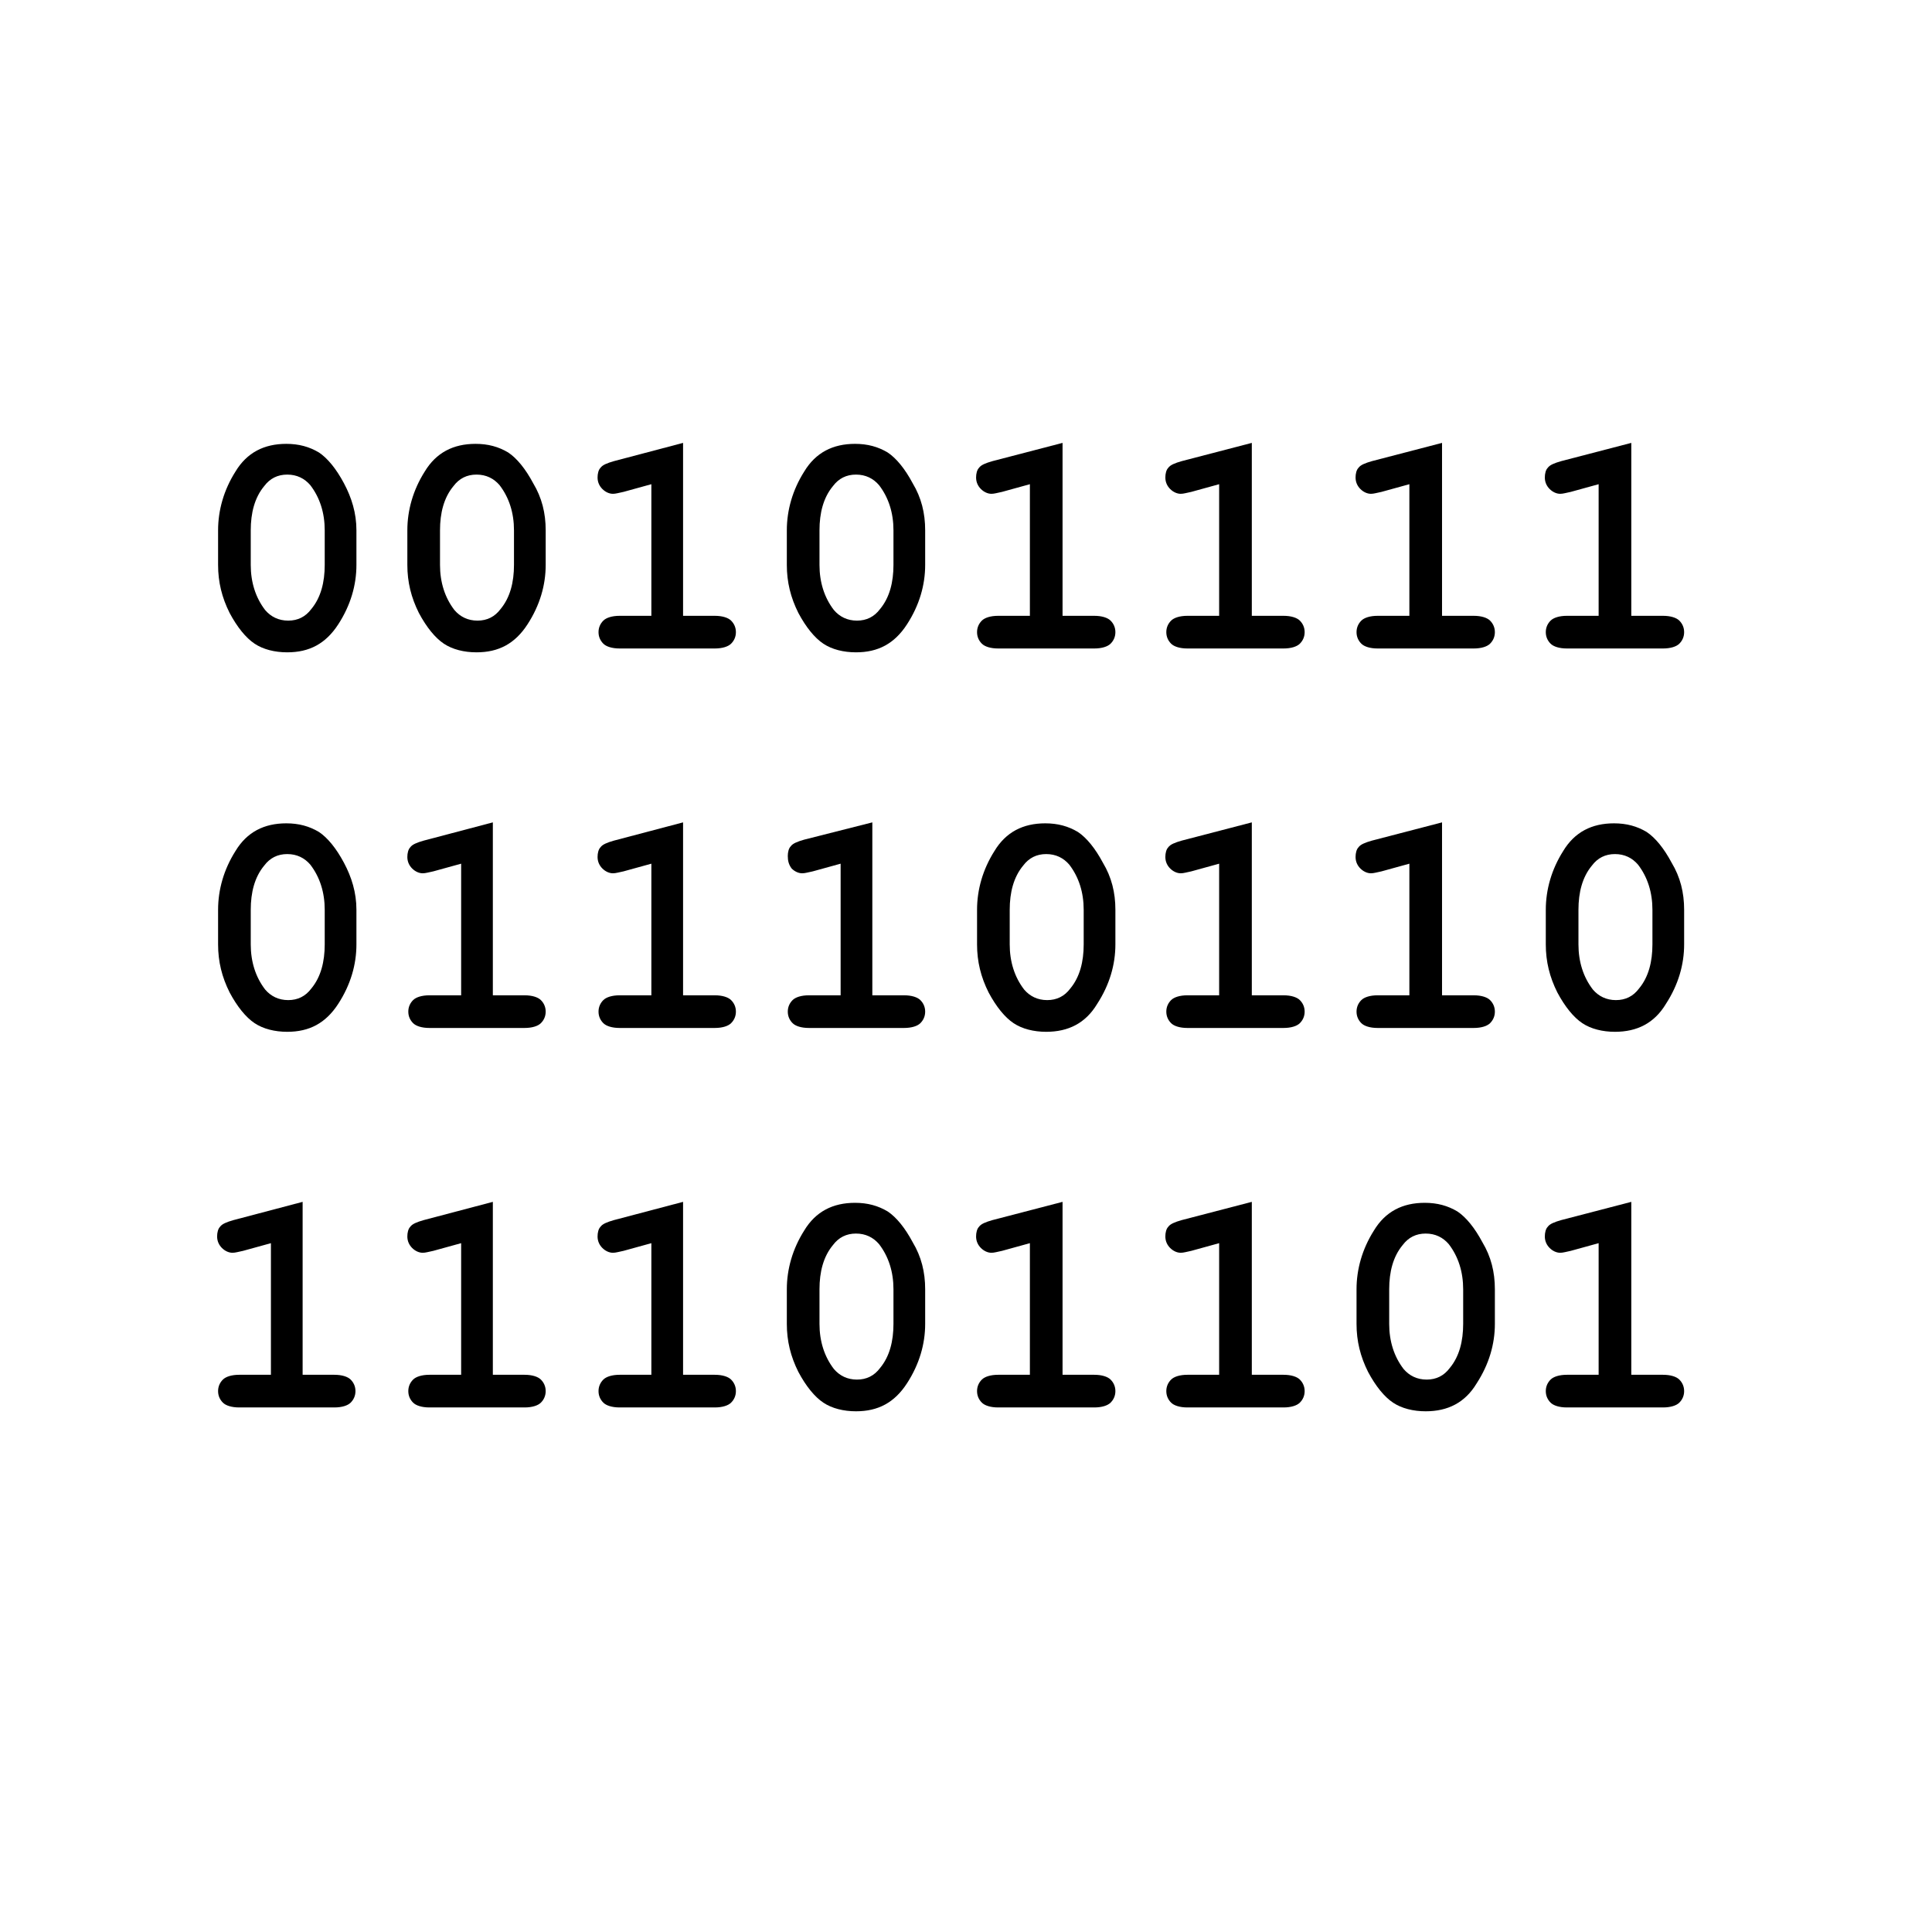 <?xml version="1.0" encoding="utf-8"?>
<!-- Generator: Adobe Illustrator 23.0.6, SVG Export Plug-In . SVG Version: 6.00 Build 0)  -->
<svg version="1.1" id="Layer_1" xmlns="http://www.w3.org/2000/svg" xmlns:xlink="http://www.w3.org/1999/xlink" x="0px" y="0px"
	 viewBox="0 0 201.1 201.1" style="enable-background:new 0 0 201.1 201.1;" xml:space="preserve">
<style type="text/css">
	.st0{enable-background:new    ;}
</style>
<g class="st0">
	<path d="M37.1,55.2v3.6c0,2.1-0.6,4.2-1.9,6.2s-3,2.9-5.3,2.9c-1.3,0-2.5-0.3-3.4-0.9c-0.9-0.6-1.8-1.7-2.6-3.2
		c-0.8-1.6-1.2-3.2-1.2-5v-3.6c0-2.1,0.6-4.2,1.8-6.1c1.2-2,3-2.9,5.3-2.9c1.3,0,2.4,0.3,3.4,0.9c0.9,0.6,1.8,1.7,2.6,3.2
		C36.6,51.8,37.1,53.4,37.1,55.2z M33.8,55.2c0-1.8-0.5-3.4-1.5-4.7c-0.6-0.7-1.4-1.1-2.4-1.1c-1,0-1.8,0.4-2.4,1.2
		c-1,1.2-1.4,2.8-1.4,4.6v3.6c0,1.8,0.5,3.4,1.5,4.7c0.6,0.7,1.4,1.1,2.4,1.1c1,0,1.8-0.4,2.4-1.2c1-1.2,1.4-2.8,1.4-4.6V55.2z"/>
	<path d="M56.8,55.2v3.6c0,2.1-0.6,4.2-1.9,6.2s-3,2.9-5.3,2.9c-1.3,0-2.5-0.3-3.4-0.9c-0.9-0.6-1.8-1.7-2.6-3.2
		c-0.8-1.6-1.2-3.2-1.2-5v-3.6c0-2.1,0.6-4.2,1.8-6.1c1.2-2,3-2.9,5.3-2.9c1.3,0,2.4,0.3,3.4,0.9c0.9,0.6,1.8,1.7,2.6,3.2
		C56.4,51.8,56.8,53.4,56.8,55.2z M53.5,55.2c0-1.8-0.5-3.4-1.5-4.7c-0.6-0.7-1.4-1.1-2.4-1.1c-1,0-1.8,0.4-2.4,1.2
		c-1,1.2-1.4,2.8-1.4,4.6v3.6c0,1.8,0.5,3.4,1.5,4.7c0.6,0.7,1.4,1.1,2.4,1.1c1,0,1.8-0.4,2.4-1.2c1-1.2,1.4-2.8,1.4-4.6V55.2z"/>
	<path d="M71.1,46.1v18h3.3c0.8,0,1.4,0.2,1.7,0.5c0.3,0.3,0.5,0.7,0.5,1.2c0,0.5-0.2,0.9-0.5,1.2c-0.3,0.3-0.9,0.5-1.7,0.5h-9.9
		c-0.8,0-1.4-0.2-1.7-0.5c-0.3-0.3-0.5-0.7-0.5-1.2c0-0.5,0.2-0.9,0.5-1.2c0.3-0.3,0.9-0.5,1.7-0.5h3.3V50.4l-2.9,0.8
		c-0.5,0.1-0.8,0.2-1.1,0.2c-0.4,0-0.8-0.2-1.1-0.5c-0.3-0.3-0.5-0.7-0.5-1.2c0-0.4,0.1-0.8,0.3-1c0.2-0.3,0.7-0.5,1.4-0.7
		L71.1,46.1z"/>
	<path d="M96.3,55.2v3.6c0,2.1-0.6,4.2-1.9,6.2s-3,2.9-5.3,2.9c-1.3,0-2.5-0.3-3.4-0.9c-0.9-0.6-1.8-1.7-2.6-3.2
		c-0.8-1.6-1.2-3.2-1.2-5v-3.6c0-2.1,0.6-4.2,1.8-6.1c1.2-2,3-2.9,5.3-2.9c1.3,0,2.4,0.3,3.4,0.9c0.9,0.6,1.8,1.7,2.6,3.2
		C95.9,51.8,96.3,53.4,96.3,55.2z M93,55.2c0-1.8-0.5-3.4-1.5-4.7c-0.6-0.7-1.4-1.1-2.4-1.1c-1,0-1.8,0.4-2.4,1.2
		c-1,1.2-1.4,2.8-1.4,4.6v3.6c0,1.8,0.5,3.4,1.5,4.7c0.6,0.7,1.4,1.1,2.4,1.1c1,0,1.8-0.4,2.4-1.2c1-1.2,1.4-2.8,1.4-4.6V55.2z"/>
	<path d="M110.6,46.1v18h3.3c0.8,0,1.4,0.2,1.7,0.5c0.3,0.3,0.5,0.7,0.5,1.2c0,0.5-0.2,0.9-0.5,1.2c-0.3,0.3-0.9,0.5-1.7,0.5h-10
		c-0.8,0-1.4-0.2-1.7-0.5s-0.5-0.7-0.5-1.2c0-0.5,0.2-0.9,0.5-1.2s0.9-0.5,1.7-0.5h3.3V50.4l-2.9,0.8c-0.5,0.1-0.8,0.2-1.1,0.2
		c-0.4,0-0.8-0.2-1.1-0.5s-0.5-0.7-0.5-1.2c0-0.4,0.1-0.8,0.3-1c0.2-0.3,0.7-0.5,1.4-0.7L110.6,46.1z"/>
	<path d="M130.3,46.1v18h3.3c0.8,0,1.4,0.2,1.7,0.5c0.3,0.3,0.5,0.7,0.5,1.2c0,0.5-0.2,0.9-0.5,1.2c-0.3,0.3-0.9,0.5-1.7,0.5h-10
		c-0.8,0-1.4-0.2-1.7-0.5s-0.5-0.7-0.5-1.2c0-0.5,0.2-0.9,0.5-1.2s0.9-0.5,1.7-0.5h3.3V50.4l-2.9,0.8c-0.5,0.1-0.8,0.2-1.1,0.2
		c-0.4,0-0.8-0.2-1.1-0.5s-0.5-0.7-0.5-1.2c0-0.4,0.1-0.8,0.3-1c0.2-0.3,0.7-0.5,1.4-0.7L130.3,46.1z"/>
	<path d="M150.1,46.1v18h3.3c0.8,0,1.4,0.2,1.7,0.5c0.3,0.3,0.5,0.7,0.5,1.2c0,0.5-0.2,0.9-0.5,1.2c-0.3,0.3-0.9,0.5-1.7,0.5h-10
		c-0.8,0-1.4-0.2-1.7-0.5s-0.5-0.7-0.5-1.2c0-0.5,0.2-0.9,0.5-1.2s0.9-0.5,1.7-0.5h3.3V50.4l-2.9,0.8c-0.5,0.1-0.8,0.2-1.1,0.2
		c-0.4,0-0.8-0.2-1.1-0.5s-0.5-0.7-0.5-1.2c0-0.4,0.1-0.8,0.3-1c0.2-0.3,0.7-0.5,1.4-0.7L150.1,46.1z"/>
	<path d="M169.8,46.1v18h3.3c0.8,0,1.4,0.2,1.7,0.5c0.3,0.3,0.5,0.7,0.5,1.2c0,0.5-0.2,0.9-0.5,1.2c-0.3,0.3-0.9,0.5-1.7,0.5h-10
		c-0.8,0-1.4-0.2-1.7-0.5s-0.5-0.7-0.5-1.2c0-0.5,0.2-0.9,0.5-1.2s0.9-0.5,1.7-0.5h3.3V50.4l-2.9,0.8c-0.5,0.1-0.8,0.2-1.1,0.2
		c-0.4,0-0.8-0.2-1.1-0.5s-0.5-0.7-0.5-1.2c0-0.4,0.1-0.8,0.3-1c0.2-0.3,0.7-0.5,1.4-0.7L169.8,46.1z"/>
</g>
<g class="st0">
	<path d="M37.1,94.7v3.6c0,2.1-0.6,4.2-1.9,6.2s-3,2.9-5.3,2.9c-1.3,0-2.5-0.3-3.4-0.9c-0.9-0.6-1.8-1.7-2.6-3.2
		c-0.8-1.6-1.2-3.2-1.2-5v-3.6c0-2.1,0.6-4.2,1.8-6.1c1.2-2,3-2.9,5.3-2.9c1.3,0,2.4,0.3,3.4,0.9c0.9,0.6,1.8,1.7,2.6,3.2
		C36.6,91.3,37.1,92.9,37.1,94.7z M33.8,94.7c0-1.8-0.5-3.4-1.5-4.7c-0.6-0.7-1.4-1.1-2.4-1.1c-1,0-1.8,0.4-2.4,1.2
		c-1,1.2-1.4,2.8-1.4,4.6v3.6c0,1.8,0.5,3.4,1.5,4.7c0.6,0.7,1.4,1.1,2.4,1.1c1,0,1.8-0.4,2.4-1.2c1-1.2,1.4-2.8,1.4-4.6V94.7z"/>
	<path d="M51.3,85.6v18h3.3c0.8,0,1.4,0.2,1.7,0.5c0.3,0.3,0.5,0.7,0.5,1.2c0,0.5-0.2,0.9-0.5,1.2c-0.3,0.3-0.9,0.5-1.7,0.5h-9.9
		c-0.8,0-1.4-0.2-1.7-0.5c-0.3-0.3-0.5-0.7-0.5-1.2c0-0.5,0.2-0.9,0.5-1.2c0.3-0.3,0.9-0.5,1.7-0.5H48V89.9l-2.9,0.8
		c-0.5,0.1-0.8,0.2-1.1,0.2c-0.4,0-0.8-0.2-1.1-0.5c-0.3-0.3-0.5-0.7-0.5-1.2c0-0.4,0.1-0.8,0.3-1c0.2-0.3,0.7-0.5,1.4-0.7
		L51.3,85.6z"/>
	<path d="M71.1,85.6v18h3.3c0.8,0,1.4,0.2,1.7,0.5c0.3,0.3,0.5,0.7,0.5,1.2c0,0.5-0.2,0.9-0.5,1.2c-0.3,0.3-0.9,0.5-1.7,0.5h-9.9
		c-0.8,0-1.4-0.2-1.7-0.5c-0.3-0.3-0.5-0.7-0.5-1.2c0-0.5,0.2-0.9,0.5-1.2c0.3-0.3,0.9-0.5,1.7-0.5h3.3V89.9l-2.9,0.8
		c-0.5,0.1-0.8,0.2-1.1,0.2c-0.4,0-0.8-0.2-1.1-0.5c-0.3-0.3-0.5-0.7-0.5-1.2c0-0.4,0.1-0.8,0.3-1c0.2-0.3,0.7-0.5,1.4-0.7
		L71.1,85.6z"/>
	<path d="M90.8,85.6v18h3.3c0.8,0,1.4,0.2,1.7,0.5c0.3,0.3,0.5,0.7,0.5,1.2c0,0.5-0.2,0.9-0.5,1.2c-0.3,0.3-0.9,0.5-1.7,0.5h-9.9
		c-0.8,0-1.4-0.2-1.7-0.5c-0.3-0.3-0.5-0.7-0.5-1.2c0-0.5,0.2-0.9,0.5-1.2c0.3-0.3,0.9-0.5,1.7-0.5h3.3V89.9l-2.9,0.8
		c-0.5,0.1-0.8,0.2-1.1,0.2c-0.4,0-0.8-0.2-1.1-0.5C82.1,90,82,89.6,82,89.1c0-0.4,0.1-0.8,0.3-1c0.2-0.3,0.7-0.5,1.4-0.7L90.8,85.6
		z"/>
	<path d="M116.1,94.7v3.6c0,2.1-0.6,4.2-1.9,6.2c-1.2,2-3,2.9-5.3,2.9c-1.3,0-2.5-0.3-3.4-0.9s-1.8-1.7-2.6-3.2
		c-0.8-1.6-1.2-3.2-1.2-5v-3.6c0-2.1,0.6-4.2,1.8-6.1c1.2-2,3-2.9,5.3-2.9c1.3,0,2.4,0.3,3.4,0.9c0.9,0.6,1.8,1.7,2.6,3.2
		C115.7,91.3,116.1,92.9,116.1,94.7z M112.8,94.7c0-1.8-0.5-3.4-1.5-4.7c-0.6-0.7-1.4-1.1-2.4-1.1c-1,0-1.8,0.4-2.4,1.2
		c-1,1.2-1.4,2.8-1.4,4.6v3.6c0,1.8,0.5,3.4,1.5,4.7c0.6,0.7,1.4,1.1,2.4,1.1c1,0,1.8-0.4,2.4-1.2c1-1.2,1.4-2.8,1.4-4.6V94.7z"/>
	<path d="M130.3,85.6v18h3.3c0.8,0,1.4,0.2,1.7,0.5c0.3,0.3,0.5,0.7,0.5,1.2c0,0.5-0.2,0.9-0.5,1.2c-0.3,0.3-0.9,0.5-1.7,0.5h-10
		c-0.8,0-1.4-0.2-1.7-0.5c-0.3-0.3-0.5-0.7-0.5-1.2c0-0.5,0.2-0.9,0.5-1.2c0.3-0.3,0.9-0.5,1.7-0.5h3.3V89.9l-2.9,0.8
		c-0.5,0.1-0.8,0.2-1.1,0.2c-0.4,0-0.8-0.2-1.1-0.5s-0.5-0.7-0.5-1.2c0-0.4,0.1-0.8,0.3-1c0.2-0.3,0.7-0.5,1.4-0.7L130.3,85.6z"/>
	<path d="M150.1,85.6v18h3.3c0.8,0,1.4,0.2,1.7,0.5c0.3,0.3,0.5,0.7,0.5,1.2c0,0.5-0.2,0.9-0.5,1.2c-0.3,0.3-0.9,0.5-1.7,0.5h-10
		c-0.8,0-1.4-0.2-1.7-0.5c-0.3-0.3-0.5-0.7-0.5-1.2c0-0.5,0.2-0.9,0.5-1.2c0.3-0.3,0.9-0.5,1.7-0.5h3.3V89.9l-2.9,0.8
		c-0.5,0.1-0.8,0.2-1.1,0.2c-0.4,0-0.8-0.2-1.1-0.5s-0.5-0.7-0.5-1.2c0-0.4,0.1-0.8,0.3-1c0.2-0.3,0.7-0.5,1.4-0.7L150.1,85.6z"/>
	<path d="M175.3,94.7v3.6c0,2.1-0.6,4.2-1.9,6.2c-1.2,2-3,2.9-5.3,2.9c-1.3,0-2.5-0.3-3.4-0.9s-1.8-1.7-2.6-3.2
		c-0.8-1.6-1.2-3.2-1.2-5v-3.6c0-2.1,0.6-4.2,1.8-6.1c1.2-2,3-2.9,5.3-2.9c1.3,0,2.4,0.3,3.4,0.9c0.9,0.6,1.8,1.7,2.6,3.2
		C174.9,91.3,175.3,92.9,175.3,94.7z M172,94.7c0-1.8-0.5-3.4-1.5-4.7c-0.6-0.7-1.4-1.1-2.4-1.1c-1,0-1.8,0.4-2.4,1.2
		c-1,1.2-1.4,2.8-1.4,4.6v3.6c0,1.8,0.5,3.4,1.5,4.7c0.6,0.7,1.4,1.1,2.4,1.1c1,0,1.8-0.4,2.4-1.2c1-1.2,1.4-2.8,1.4-4.6V94.7z"/>
</g>
<g class="st0">
	<path d="M31.5,125.1v18h3.3c0.8,0,1.4,0.2,1.7,0.5c0.3,0.3,0.5,0.7,0.5,1.2c0,0.5-0.2,0.9-0.5,1.2c-0.3,0.3-0.9,0.5-1.7,0.5h-9.9
		c-0.8,0-1.4-0.2-1.7-0.5c-0.3-0.3-0.5-0.7-0.5-1.2c0-0.5,0.2-0.9,0.5-1.2c0.3-0.3,0.9-0.5,1.7-0.5h3.3v-13.7l-2.9,0.8
		c-0.5,0.1-0.8,0.2-1.1,0.2c-0.4,0-0.8-0.2-1.1-0.5c-0.3-0.3-0.5-0.7-0.5-1.2c0-0.4,0.1-0.8,0.3-1c0.2-0.3,0.7-0.5,1.4-0.7
		L31.5,125.1z"/>
	<path d="M51.3,125.1v18h3.3c0.8,0,1.4,0.2,1.7,0.5c0.3,0.3,0.5,0.7,0.5,1.2c0,0.5-0.2,0.9-0.5,1.2c-0.3,0.3-0.9,0.5-1.7,0.5h-9.9
		c-0.8,0-1.4-0.2-1.7-0.5c-0.3-0.3-0.5-0.7-0.5-1.2c0-0.5,0.2-0.9,0.5-1.2c0.3-0.3,0.9-0.5,1.7-0.5H48v-13.7l-2.9,0.8
		c-0.5,0.1-0.8,0.2-1.1,0.2c-0.4,0-0.8-0.2-1.1-0.5c-0.3-0.3-0.5-0.7-0.5-1.2c0-0.4,0.1-0.8,0.3-1c0.2-0.3,0.7-0.5,1.4-0.7
		L51.3,125.1z"/>
	<path d="M71.1,125.1v18h3.3c0.8,0,1.4,0.2,1.7,0.5c0.3,0.3,0.5,0.7,0.5,1.2c0,0.5-0.2,0.9-0.5,1.2c-0.3,0.3-0.9,0.5-1.7,0.5h-9.9
		c-0.8,0-1.4-0.2-1.7-0.5c-0.3-0.3-0.5-0.7-0.5-1.2c0-0.5,0.2-0.9,0.5-1.2c0.3-0.3,0.9-0.5,1.7-0.5h3.3v-13.7l-2.9,0.8
		c-0.5,0.1-0.8,0.2-1.1,0.2c-0.4,0-0.8-0.2-1.1-0.5c-0.3-0.3-0.5-0.7-0.5-1.2c0-0.4,0.1-0.8,0.3-1c0.2-0.3,0.7-0.5,1.4-0.7
		L71.1,125.1z"/>
	<path d="M96.3,134.2v3.6c0,2.1-0.6,4.2-1.9,6.2s-3,2.9-5.3,2.9c-1.3,0-2.5-0.3-3.4-0.9c-0.9-0.6-1.8-1.7-2.6-3.2
		c-0.8-1.6-1.2-3.2-1.2-5v-3.6c0-2.1,0.6-4.2,1.8-6.1c1.2-2,3-2.9,5.3-2.9c1.3,0,2.4,0.3,3.4,0.9c0.9,0.6,1.8,1.7,2.6,3.2
		C95.9,130.8,96.3,132.4,96.3,134.2z M93,134.2c0-1.8-0.5-3.4-1.5-4.7c-0.6-0.7-1.4-1.1-2.4-1.1c-1,0-1.8,0.4-2.4,1.2
		c-1,1.2-1.4,2.8-1.4,4.6v3.6c0,1.8,0.5,3.4,1.5,4.7c0.6,0.7,1.4,1.1,2.4,1.1c1,0,1.8-0.4,2.4-1.2c1-1.2,1.4-2.8,1.4-4.6V134.2z"/>
	<path d="M110.6,125.1v18h3.3c0.8,0,1.4,0.2,1.7,0.5c0.3,0.3,0.5,0.7,0.5,1.2c0,0.5-0.2,0.9-0.5,1.2c-0.3,0.3-0.9,0.5-1.7,0.5h-10
		c-0.8,0-1.4-0.2-1.7-0.5s-0.5-0.7-0.5-1.2c0-0.5,0.2-0.9,0.5-1.2s0.9-0.5,1.7-0.5h3.3v-13.7l-2.9,0.8c-0.5,0.1-0.8,0.2-1.1,0.2
		c-0.4,0-0.8-0.2-1.1-0.5s-0.5-0.7-0.5-1.2c0-0.4,0.1-0.8,0.3-1c0.2-0.3,0.7-0.5,1.4-0.7L110.6,125.1z"/>
	<path d="M130.3,125.1v18h3.3c0.8,0,1.4,0.2,1.7,0.5c0.3,0.3,0.5,0.7,0.5,1.2c0,0.5-0.2,0.9-0.5,1.2c-0.3,0.3-0.9,0.5-1.7,0.5h-10
		c-0.8,0-1.4-0.2-1.7-0.5s-0.5-0.7-0.5-1.2c0-0.5,0.2-0.9,0.5-1.2s0.9-0.5,1.7-0.5h3.3v-13.7l-2.9,0.8c-0.5,0.1-0.8,0.2-1.1,0.2
		c-0.4,0-0.8-0.2-1.1-0.5s-0.5-0.7-0.5-1.2c0-0.4,0.1-0.8,0.3-1c0.2-0.3,0.7-0.5,1.4-0.7L130.3,125.1z"/>
	<path d="M155.6,134.2v3.6c0,2.1-0.6,4.2-1.9,6.2c-1.2,2-3,2.9-5.3,2.9c-1.3,0-2.5-0.3-3.4-0.9s-1.8-1.7-2.6-3.2
		c-0.8-1.6-1.2-3.2-1.2-5v-3.6c0-2.1,0.6-4.2,1.8-6.1c1.2-2,3-2.9,5.3-2.9c1.3,0,2.4,0.3,3.4,0.9c0.9,0.6,1.8,1.7,2.6,3.2
		C155.2,130.8,155.6,132.4,155.6,134.2z M152.3,134.2c0-1.8-0.5-3.4-1.5-4.7c-0.6-0.7-1.4-1.1-2.4-1.1c-1,0-1.8,0.4-2.4,1.2
		c-1,1.2-1.4,2.8-1.4,4.6v3.6c0,1.8,0.5,3.4,1.5,4.7c0.6,0.7,1.4,1.1,2.4,1.1c1,0,1.8-0.4,2.4-1.2c1-1.2,1.4-2.8,1.4-4.6V134.2z"/>
	<path d="M169.8,125.1v18h3.3c0.8,0,1.4,0.2,1.7,0.5c0.3,0.3,0.5,0.7,0.5,1.2c0,0.5-0.2,0.9-0.5,1.2c-0.3,0.3-0.9,0.5-1.7,0.5h-10
		c-0.8,0-1.4-0.2-1.7-0.5s-0.5-0.7-0.5-1.2c0-0.5,0.2-0.9,0.5-1.2s0.9-0.5,1.7-0.5h3.3v-13.7l-2.9,0.8c-0.5,0.1-0.8,0.2-1.1,0.2
		c-0.4,0-0.8-0.2-1.1-0.5s-0.5-0.7-0.5-1.2c0-0.4,0.1-0.8,0.3-1c0.2-0.3,0.7-0.5,1.4-0.7L169.8,125.1z"/>
</g>
</svg>

